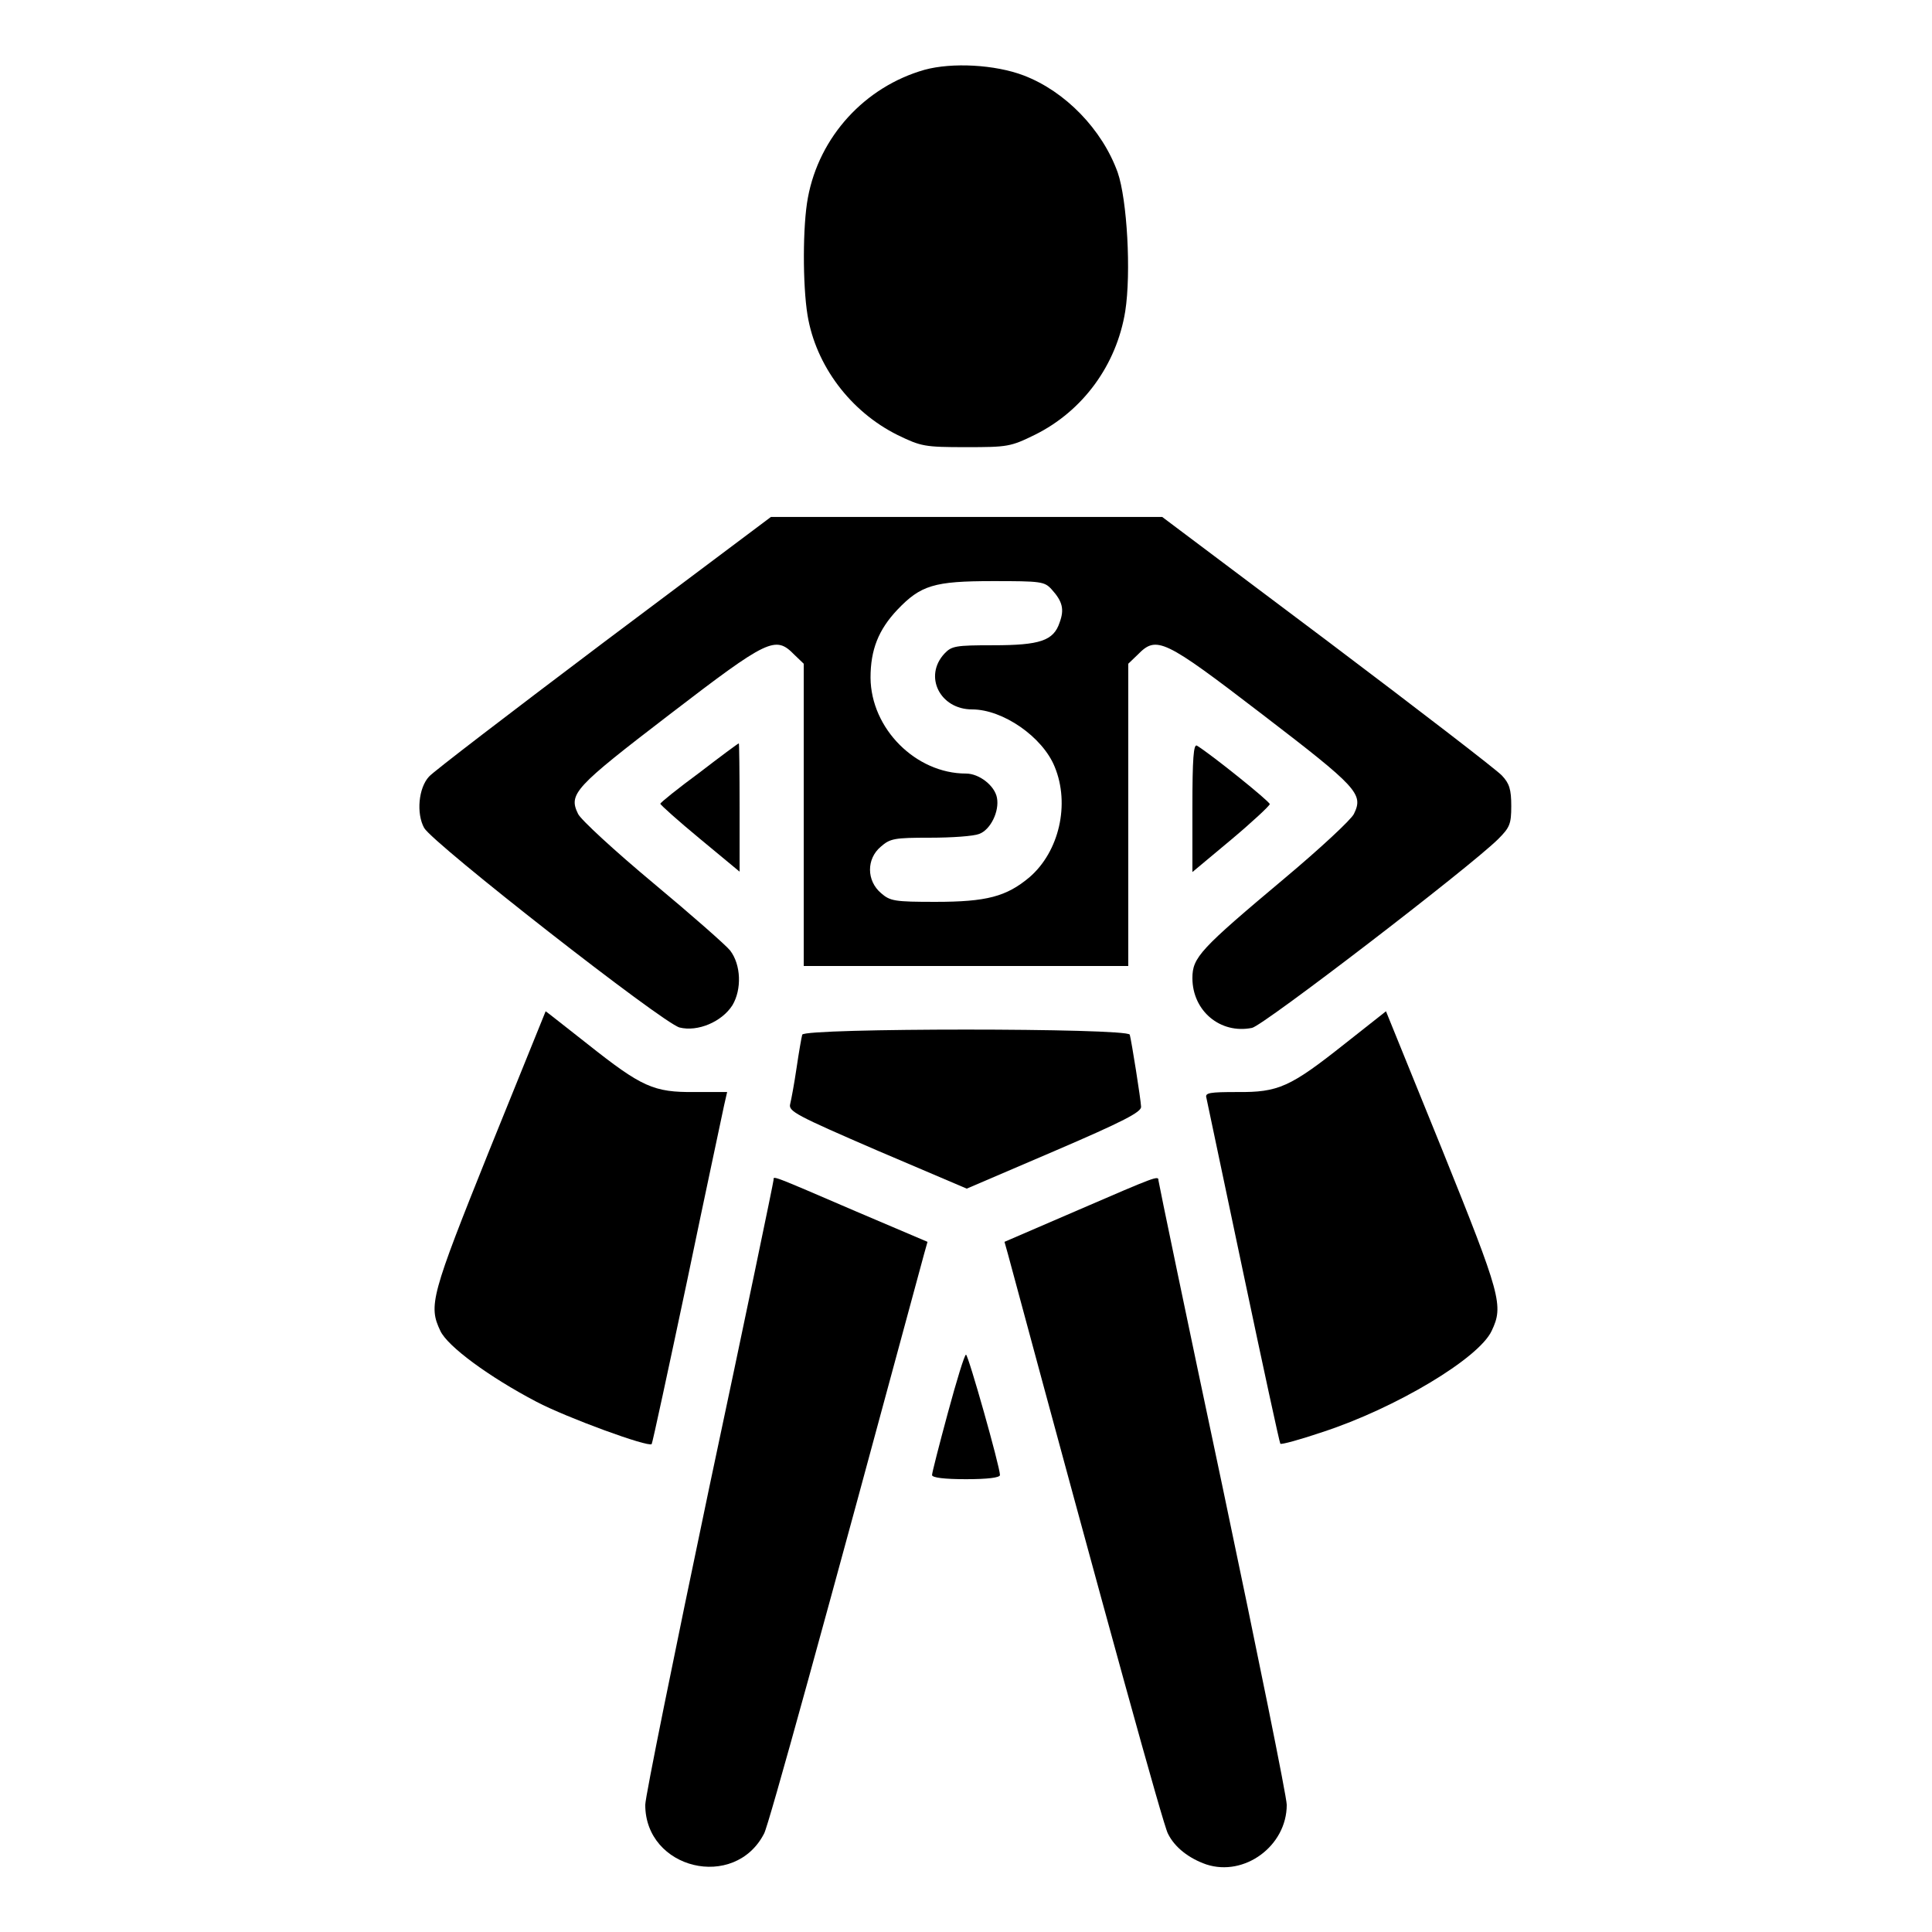 <?xml version="1.0" standalone="no"?>
<!DOCTYPE svg PUBLIC "-//W3C//DTD SVG 20010904//EN"
 "http://www.w3.org/TR/2001/REC-SVG-20010904/DTD/svg10.dtd">
<svg version="1.0" xmlns="http://www.w3.org/2000/svg"
 width="512pt" height="512pt" viewBox="0 0 512 512"
 preserveAspectRatio="xMidYMid meet">

<g transform="translate(0,512) scale(0.1,-0.1)"
fill="#000000" stroke="none">
<path d="M2450 4935 c-158 -45 -279 -177 -309 -339 -14 -74 -14 -231 -1 -311
22 -134 114 -256 239 -318 62 -30 71 -32 181 -32 110 0 118 1 183 33 127 63
216 185 239 327 16 102 5 296 -20 368 -41 114 -139 215 -249 257 -76 29 -190
35 -263 15z"/>
<path d="M1599 3417 c-244 -184 -452 -343 -462 -355 -28 -30 -34 -98 -13 -136
23 -41 633 -518 677 -529 48 -12 112 15 140 59 25 42 23 107 -6 145 -10 13
-102 94 -204 179 -102 85 -192 168 -199 183 -26 53 -10 70 243 264 262 201
280 209 330 158 l25 -24 0 -401 0 -400 430 0 430 0 0 400 0 401 25 24 c50 51
68 43 330 -158 253 -194 269 -211 243 -264 -7 -15 -90 -92 -183 -170 -224
-188 -245 -210 -245 -265 0 -87 74 -149 158 -132 30 6 576 425 652 500 31 31
35 40 35 88 0 44 -5 60 -25 81 -14 15 -222 175 -462 356 l-438 329 -518 0
-519 0 -444 -333z m1188 141 c29 -32 34 -53 21 -88 -16 -48 -52 -60 -176 -60
-100 0 -110 -2 -129 -22 -56 -60 -12 -148 73 -148 82 0 187 -73 219 -152 41
-99 12 -225 -67 -293 -61 -51 -113 -65 -249 -65 -108 0 -120 2 -144 23 -39 33
-39 91 -1 123 25 22 36 24 131 24 57 0 115 4 130 10 30 11 54 60 47 96 -6 32
-47 64 -82 64 -133 0 -252 119 -253 254 0 74 21 127 71 180 62 65 97 76 253
76 128 0 137 -1 156 -22z"/>
<path d="M1853 3072 c-57 -42 -103 -79 -103 -82 0 -3 47 -45 105 -93 l105 -87
0 170 c0 93 -1 170 -2 170 -2 0 -49 -35 -105 -78z"/>
<path d="M3160 2980 l0 -171 103 86 c56 47 102 90 102 94 0 7 -154 131 -193
155 -9 5 -12 -35 -12 -164z"/>
<path d="M1297 2072 c-155 -386 -162 -412 -130 -479 19 -41 129 -122 255 -188
80 -42 296 -121 305 -112 2 2 44 197 94 433 49 236 94 445 98 465 l8 35 -86 0
c-109 -1 -140 13 -285 128 -60 47 -109 86 -110 86 0 0 -67 -166 -149 -368z"/>
<path d="M3564 2354 c-145 -115 -176 -129 -285 -128 -73 0 -86 -2 -82 -15 2
-9 46 -218 98 -465 52 -247 96 -450 98 -452 2 -3 53 11 112 31 193 63 414 195
448 268 32 67 25 93 -131 480 l-149 367 -109 -86z"/>
<path d="M2126 2378 c-2 -7 -9 -47 -15 -88 -6 -41 -14 -84 -17 -96 -5 -19 16
-30 231 -123 l237 -101 231 99 c184 79 232 104 231 118 -1 21 -25 172 -30 191
-5 18 -863 18 -868 0z"/>
<path d="M2050 1993 c0 -5 -76 -371 -170 -813 -93 -443 -170 -822 -170 -843 0
-171 237 -228 315 -76 12 22 157 548 424 1536 l9 32 -188 80 c-230 99 -220 95
-220 84z"/>
<path d="M2859 1914 l-197 -85 9 -32 c267 -990 412 -1514 424 -1536 18 -37 56
-66 102 -82 101 -33 213 49 213 158 0 21 -77 400 -170 842 -94 443 -170 809
-170 813 0 13 -5 11 -211 -78z"/>
<path d="M2512 1376 c-23 -85 -42 -159 -42 -165 0 -7 33 -11 90 -11 57 0 90 4
90 11 0 22 -84 319 -90 319 -4 0 -25 -69 -48 -154z"/>
</g>
</svg>
